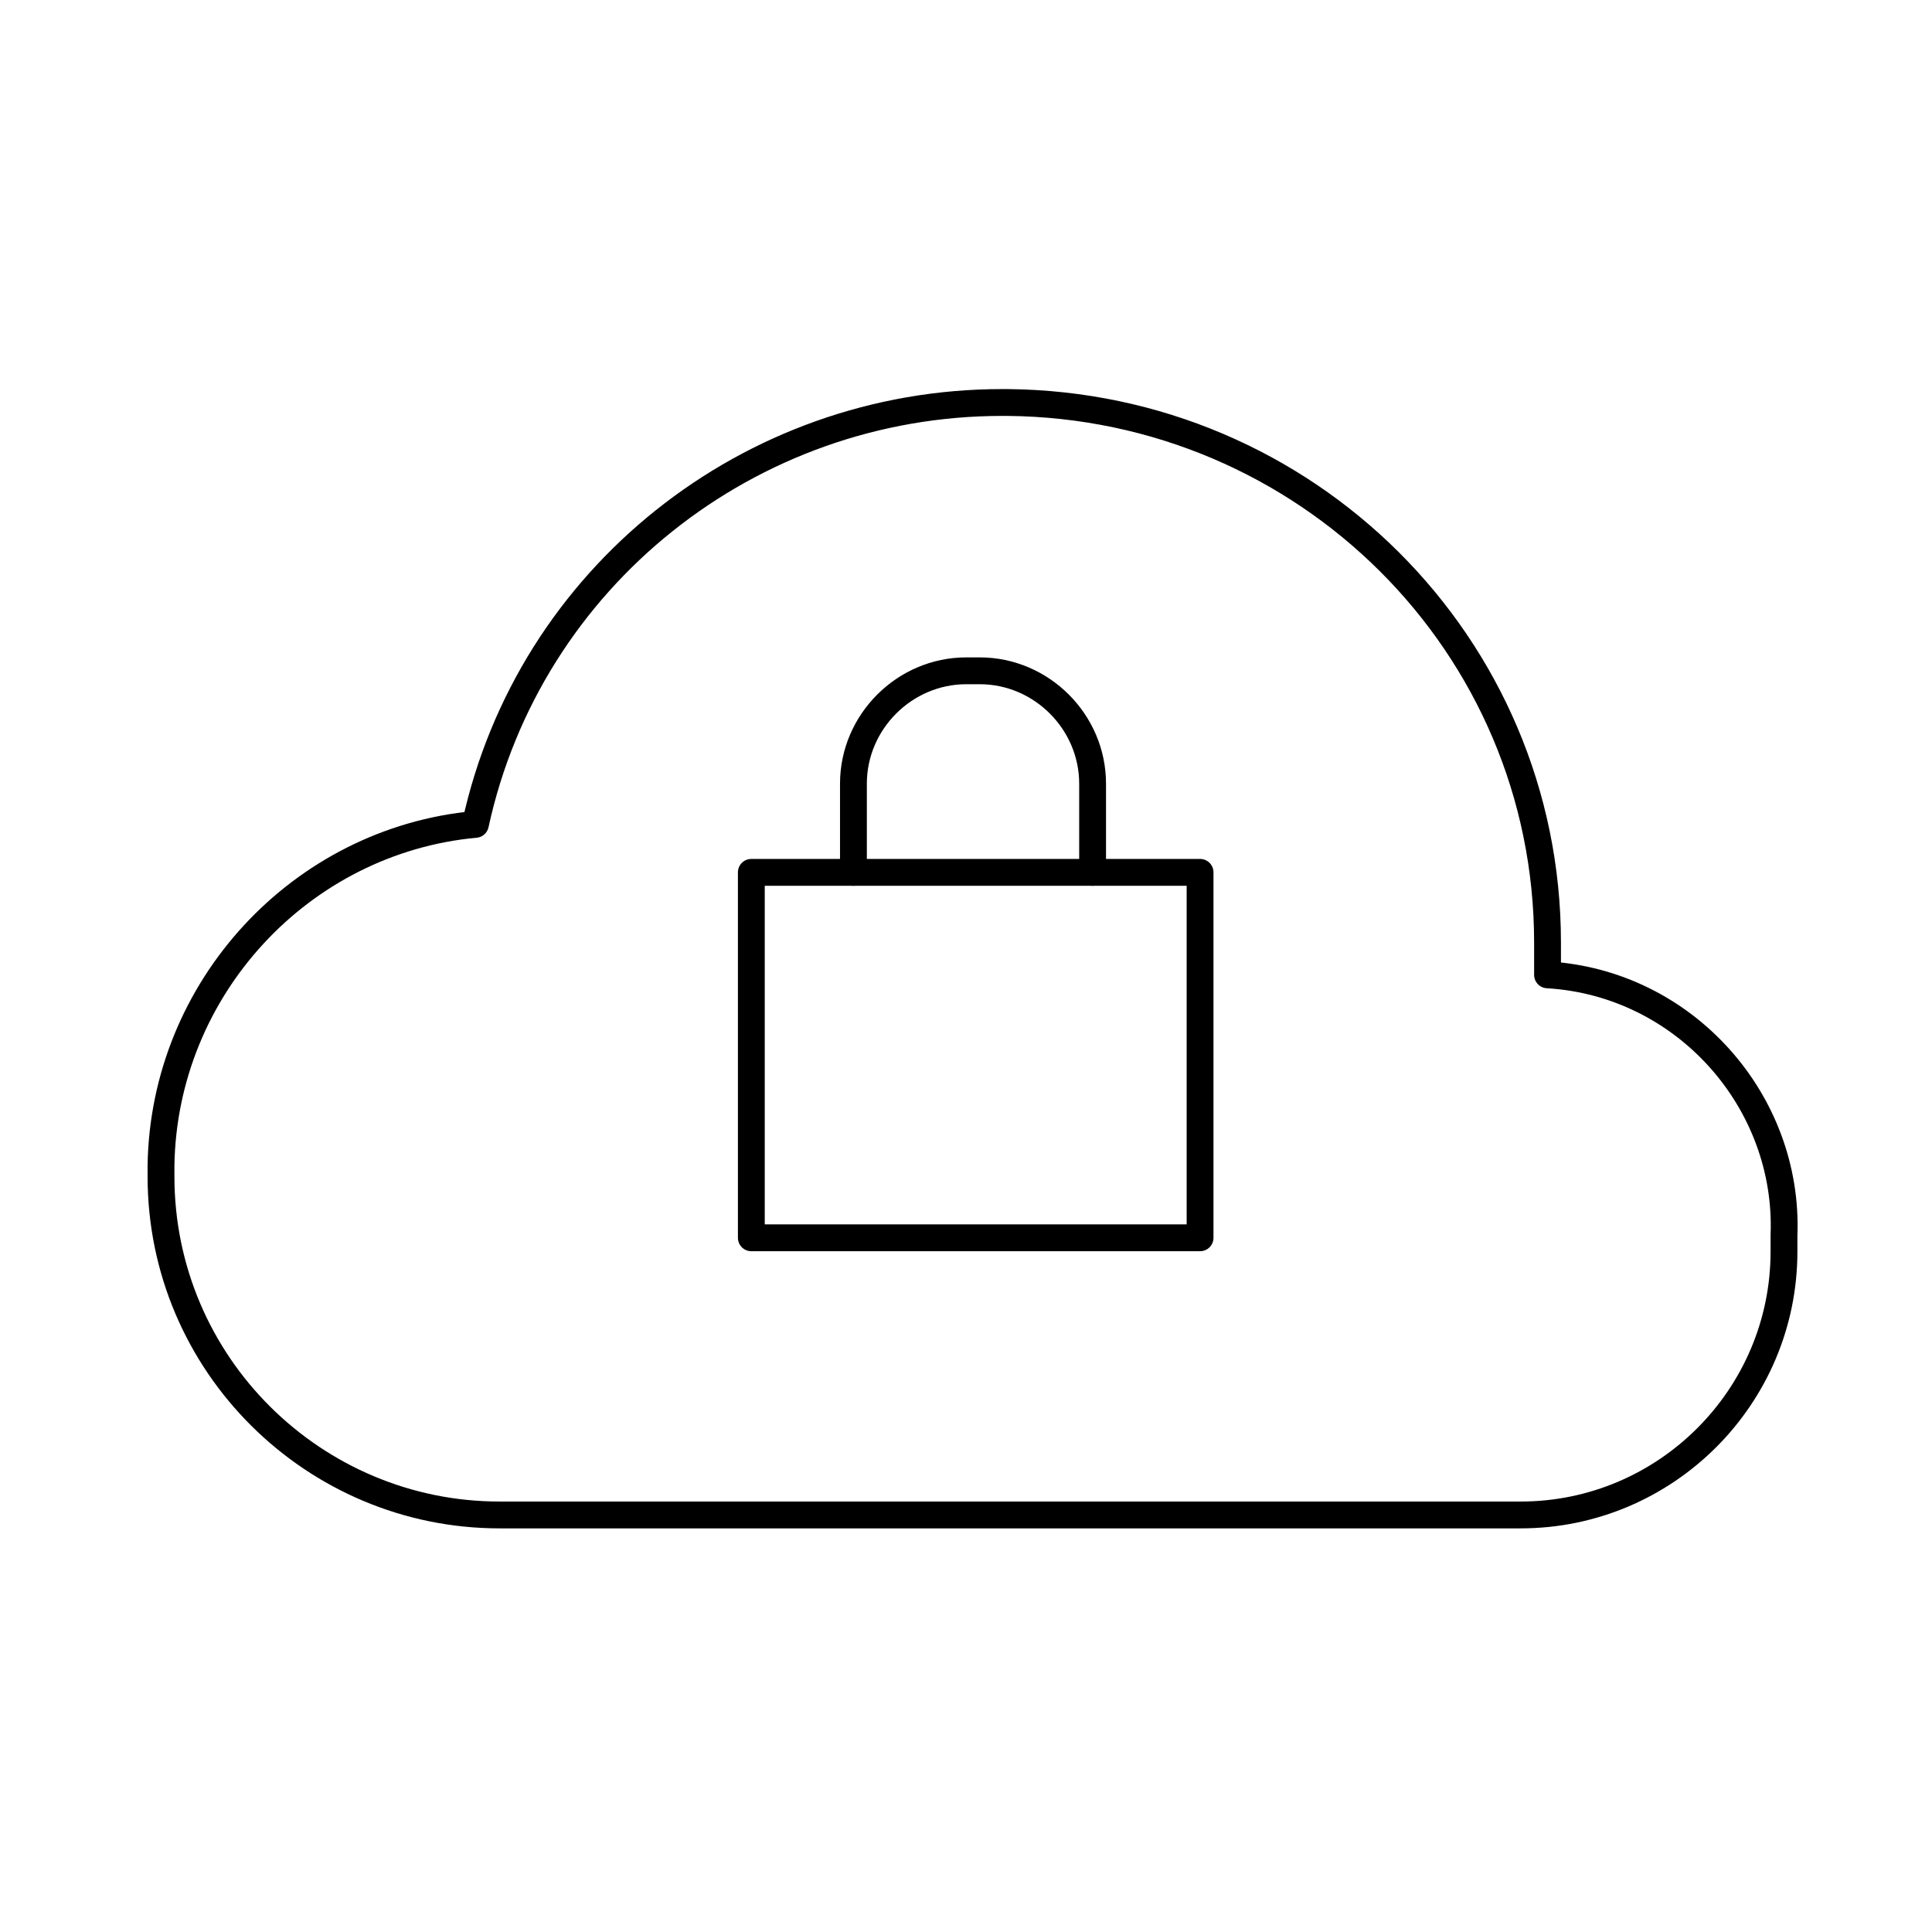 <svg role="img" xmlns="http://www.w3.org/2000/svg" width="72" height="72" fill="none" viewBox="0 0 72 72">
  <path stroke="currentColor" stroke-linecap="round" stroke-linejoin="round" d="M44.723 32.51H28v13.619h16.723V32.51Z"/>
  <path stroke="currentColor" stroke-linecap="round" stroke-linejoin="round" d="M31.805 32.51v-3.305c0-2.303 1.903-4.206 4.206-4.206h.501c2.303 0 4.206 1.903 4.206 4.206v3.305"/>
  <path stroke="currentColor" stroke-linecap="round" stroke-linejoin="round" d="M57.672 36.33V35.128c0-11.116-9.013-20.028-20.128-20.128h-.2c-9.413 0-17.624 6.509-19.627 15.722C11.207 31.323 6.1 36.83 6 43.44v.401c0 7.01 5.708 12.617 12.617 12.617h38.053c5.407 0 9.814-4.406 9.814-9.814v-.601c.2-5.007-3.705-9.413-8.812-9.713Z"/>
</svg>
